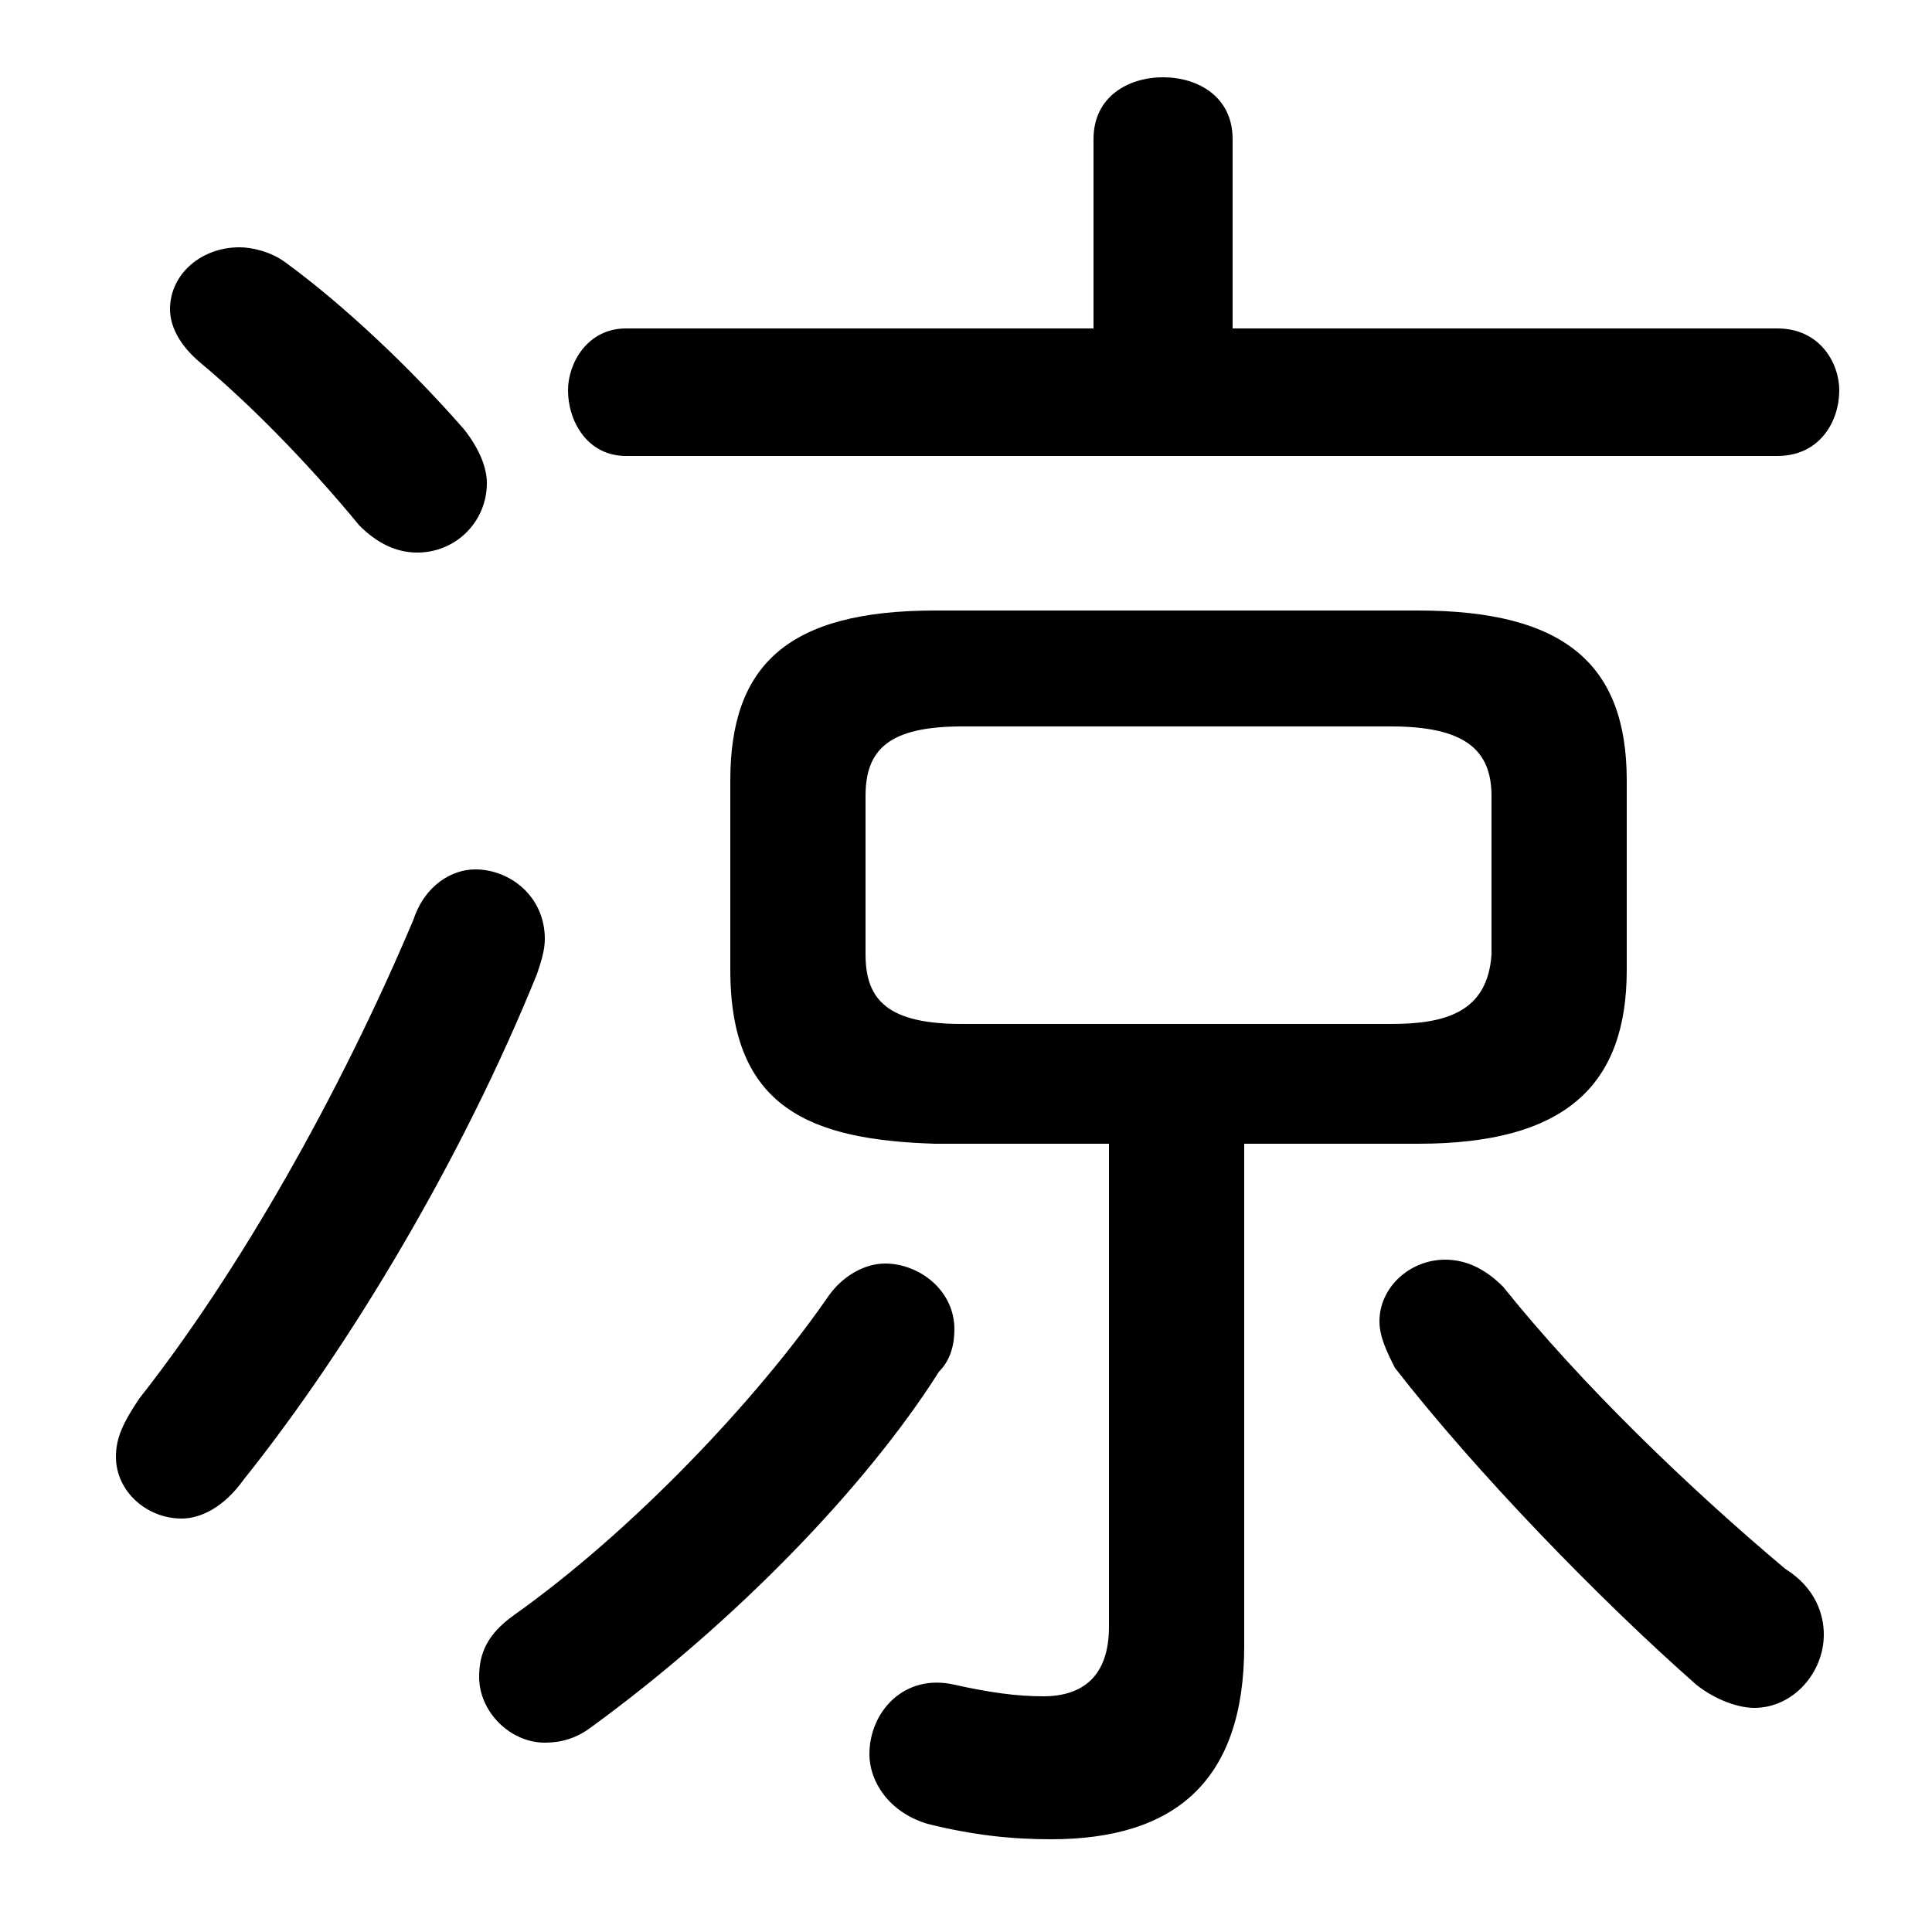 <svg xmlns="http://www.w3.org/2000/svg" viewBox="0 -44.0 50.0 50.0">
    <rect x="0" y="-44.0" width="50.0" height="50.0" fill="#808080" stroke="none"/>
    <g transform="scale(1, -1)">
        <!-- ボディの枠 -->
        <rect x="0" y="-6.0" width="50.0" height="50.0"
            stroke="white" fill="white"/>
        <!-- グリフ座標系の原点 -->
        <circle cx="0" cy="0" r="5" fill="white"/>
        <!-- グリフのアウトライン -->
        <g style="fill:black;stroke:#000000;stroke-width:0;stroke-linecap:round;stroke-linejoin:round;">
        <path d="M 28.7 14.4 L 28.7 1.9 C 28.7 0.6 28.0 0.1 27.0 0.1 C 26.3 0.1 25.6 0.2 24.7 0.4 C 23.4 0.7 22.5 -0.3 22.5 -1.4 C 22.5 -2.1 23.0 -2.9 24.0 -3.2 C 25.2 -3.5 26.2 -3.6 27.2 -3.6 C 30.4 -3.6 32.2 -2.1 32.2 1.4 L 32.2 14.4 L 36.7 14.4 C 40.5 14.4 42.1 15.9 42.1 18.9 L 42.1 23.8 C 42.1 26.8 40.5 28.2 36.7 28.2 L 24.2 28.2 C 20.4 28.2 18.9 26.8 18.9 23.8 L 18.9 18.9 C 18.9 15.3 21.0 14.5 24.2 14.4 Z M 24.9 17.5 C 23.0 17.5 22.4 18.1 22.4 19.3 L 22.4 23.4 C 22.4 24.6 23.0 25.2 24.9 25.2 L 36.0 25.2 C 37.9 25.2 38.6 24.6 38.6 23.4 L 38.6 19.3 C 38.5 17.8 37.4 17.5 36.0 17.5 Z M 31.9 35.5 L 31.9 40.4 C 31.9 41.5 31.0 42.0 30.1 42.0 C 29.2 42.0 28.3 41.5 28.3 40.4 L 28.3 35.5 L 16.2 35.5 C 15.2 35.5 14.7 34.6 14.7 33.9 C 14.7 33.1 15.2 32.2 16.2 32.2 L 46.0 32.2 C 47.1 32.2 47.6 33.1 47.6 33.9 C 47.6 34.6 47.1 35.5 46.0 35.5 Z M 38.9 10.7 C 38.4 11.2 37.9 11.4 37.4 11.4 C 36.5 11.4 35.7 10.7 35.7 9.8 C 35.7 9.4 35.9 9.0 36.1 8.6 C 38.2 5.9 41.4 2.6 43.9 0.4 C 44.4 0.0 45.0 -0.2 45.4 -0.2 C 46.4 -0.2 47.2 0.7 47.2 1.7 C 47.2 2.2 47.0 2.9 46.2 3.4 C 43.7 5.5 40.9 8.2 38.9 10.7 Z M 7.4 37.2 C 7.0 37.5 6.5 37.6 6.2 37.6 C 5.2 37.6 4.4 36.9 4.4 36.0 C 4.4 35.6 4.6 35.1 5.2 34.6 C 6.4 33.6 7.9 32.1 9.3 30.4 C 9.8 29.9 10.3 29.7 10.8 29.7 C 11.8 29.7 12.6 30.5 12.6 31.5 C 12.6 31.9 12.4 32.4 12.0 32.9 C 10.6 34.5 8.9 36.1 7.4 37.2 Z M 10.7 20.2 C 8.8 15.7 6.2 11.1 3.6 7.8 C 3.2 7.2 3.0 6.8 3.0 6.3 C 3.0 5.4 3.8 4.7 4.7 4.7 C 5.2 4.7 5.8 5.0 6.3 5.7 C 9.1 9.2 12.0 14.1 13.9 18.8 C 14.0 19.1 14.1 19.4 14.1 19.7 C 14.1 20.8 13.2 21.5 12.3 21.5 C 11.7 21.5 11.0 21.1 10.7 20.2 Z M 21.4 10.4 C 19.6 7.8 16.4 4.4 13.3 2.2 C 12.6 1.7 12.4 1.2 12.4 0.6 C 12.4 -0.3 13.2 -1.1 14.1 -1.1 C 14.5 -1.1 14.9 -1.0 15.3 -0.7 C 19.0 2.0 22.4 5.5 24.3 8.5 C 24.6 8.8 24.7 9.2 24.7 9.6 C 24.7 10.6 23.8 11.3 22.9 11.3 C 22.4 11.3 21.8 11.0 21.4 10.4 Z"/>
    </g>
    </g>
</svg>
